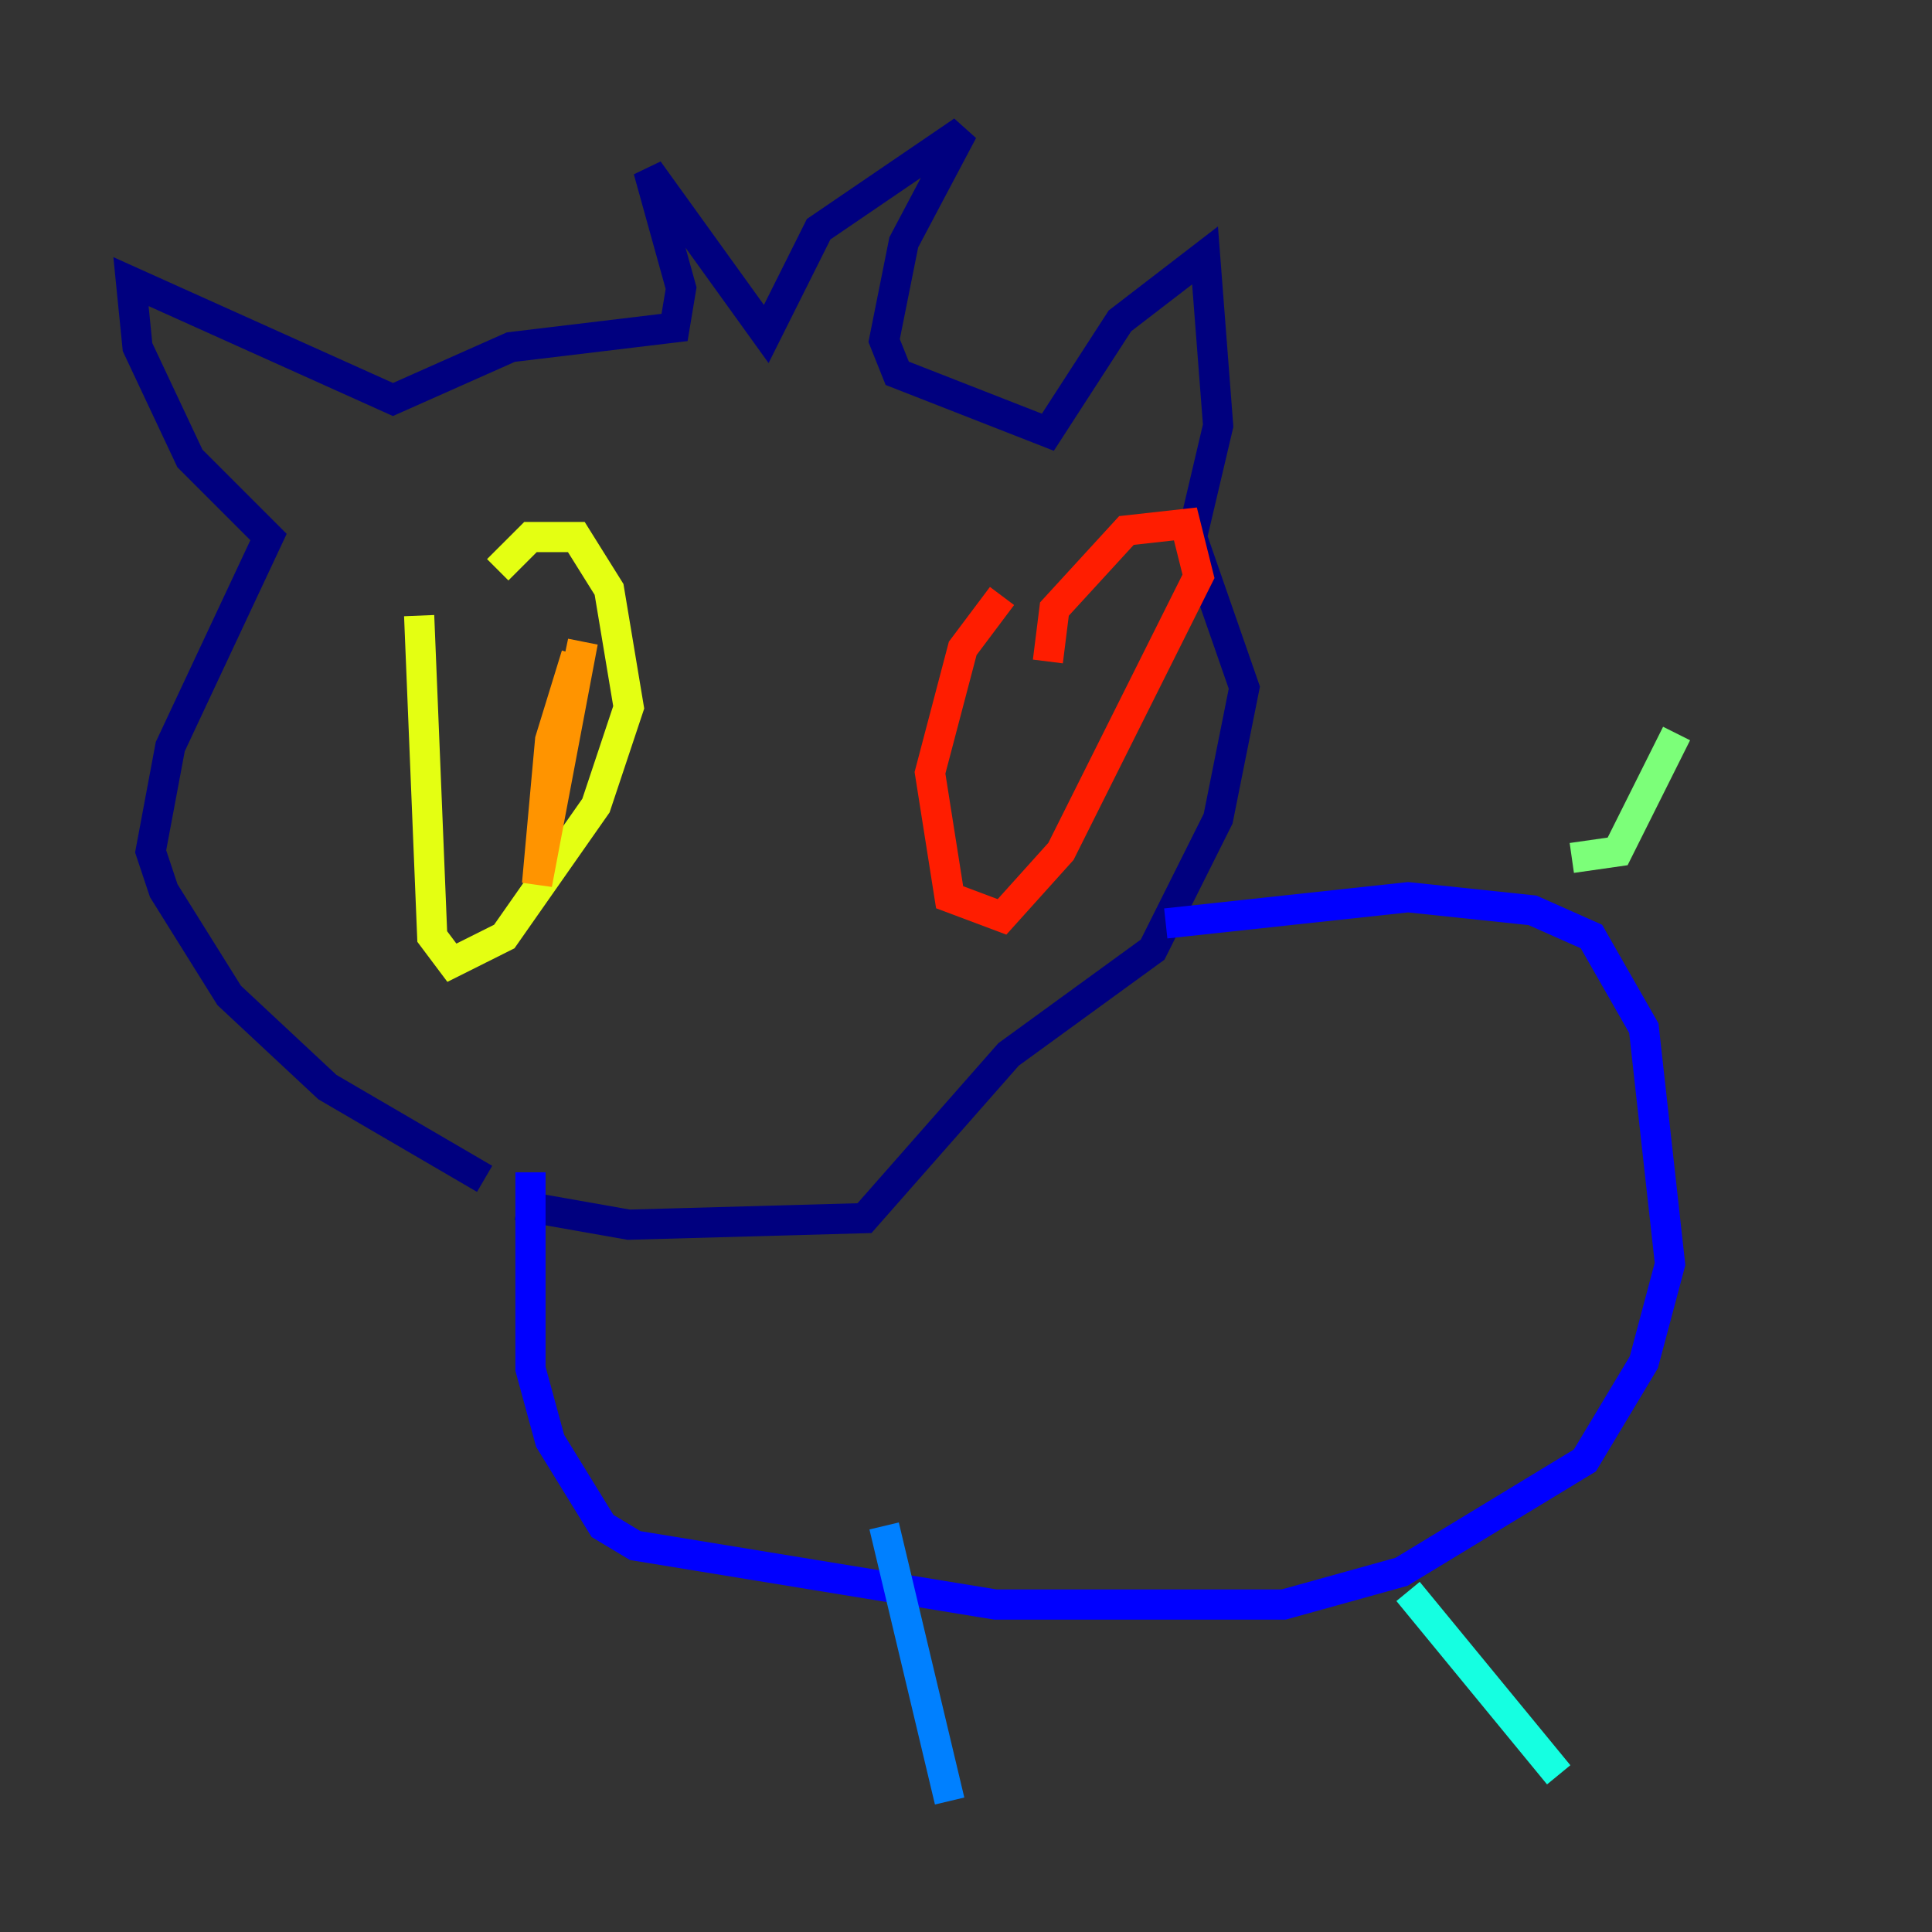 <?xml version="1.0" encoding="utf-8" ?>
<svg baseProfile="tiny" height="128" version="1.2" viewBox="0,0,128,128" width="128" xmlns="http://www.w3.org/2000/svg" xmlns:ev="http://www.w3.org/2001/xml-events" xmlns:xlink="http://www.w3.org/1999/xlink"><rect x="0" y="0" width="128" height="128" fill="#333333" stroke="none"/><defs /><polyline fill="none" points="32.108,78.102 21.695,72.027 15.186,65.953 10.848,59.01 9.98,56.407 11.281,49.464 17.79,35.58 12.583,30.373 9.112,22.997 8.678,18.658 26.034,26.468 33.844,22.997 44.691,21.695 45.125,19.091 42.956,11.281 50.766,22.129 54.237,15.186 63.783,8.678 59.878,16.054 58.576,22.563 59.444,24.732 69.424,28.637 74.197,21.261 79.837,16.922 80.705,28.203 78.969,35.58 82.441,45.559 80.705,54.237 76.366,62.915 66.82,69.858 57.275,80.705 41.654,81.139 34.278,79.837" stroke="#00007f" stroke-width="2" /><polyline fill="none" points="77.234,61.18 93.288,59.444 101.532,60.312 105.437,62.047 108.909,68.122 110.644,83.742 108.909,90.251 105.003,96.759 92.854,104.136 85.044,106.305 65.953,106.305 42.088,102.4 39.919,101.098 36.447,95.458 35.146,90.685 35.146,77.668" stroke="#0000ff" stroke-width="2" /><polyline fill="none" points="58.576,101.098 62.915,119.322" stroke="#0080ff" stroke-width="2" /><polyline fill="none" points="93.288,105.437 103.268,117.586" stroke="#15ffe1" stroke-width="2" /><polyline fill="none" points="104.136,56.841 107.173,56.407 111.078,48.597" stroke="#7cff79" stroke-width="2" /><polyline fill="none" points="27.77,40.786 28.637,62.047 29.939,63.783 33.41,62.047 39.485,53.37 41.654,46.861 40.352,39.051 38.183,35.58 35.146,35.58 32.976,37.749" stroke="#e4ff12" stroke-width="2" /><polyline fill="none" points="38.183,43.39 36.447,49.031 35.58,58.576 38.617,42.522 36.881,50.766" stroke="#ff9400" stroke-width="2" /><polyline fill="none" points="66.386,39.485 63.783,42.956 61.614,51.2 62.915,59.444 66.386,60.746 70.291,56.407 79.403,38.183 78.536,34.712 74.63,35.146 69.858,40.352 69.424,43.824" stroke="#ff1d00" stroke-width="2" /><polyline fill="none" points="71.593,43.824 71.593,43.824" stroke="#7f0000" stroke-width="2" /></svg>